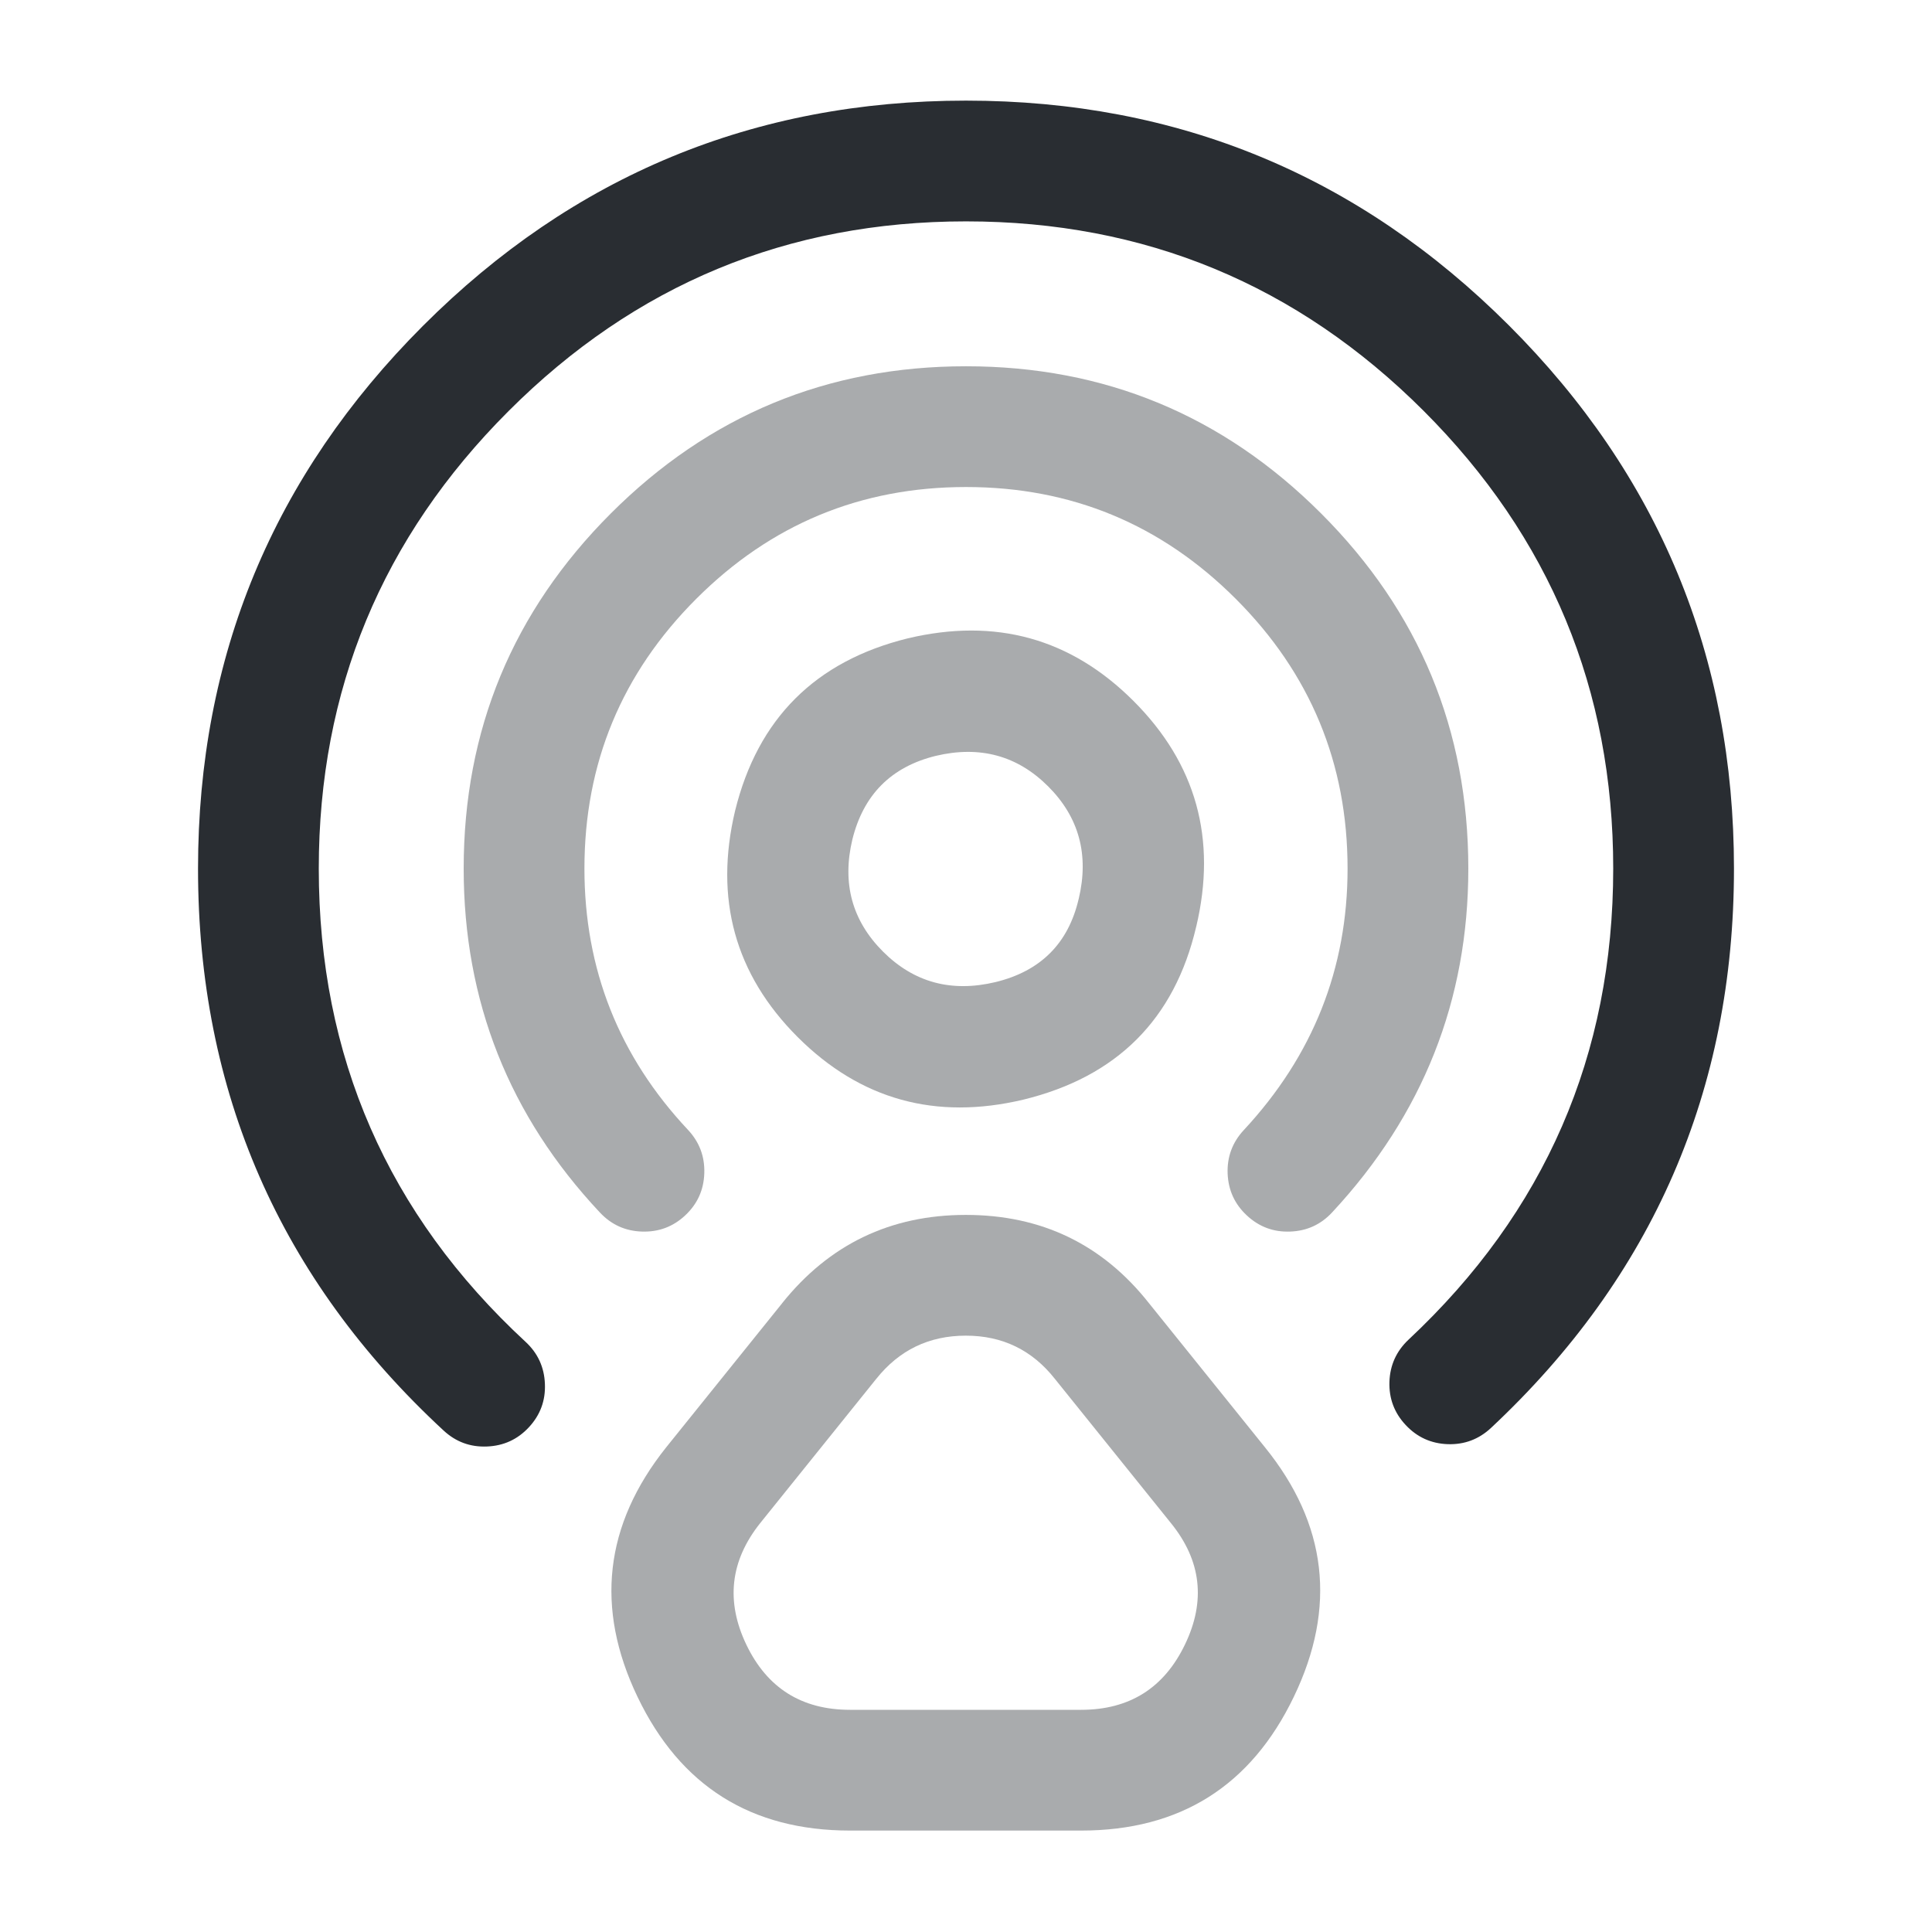 <svg xmlns="http://www.w3.org/2000/svg" width="24" height="24" viewBox="0 0 24 24">
  <defs/>
  <path fill="#292D32" opacity="0.4" d="M14.86,11.511 L14.859,11.514 Q14.456,13.235 12.713,13.66 Q11.076,14.049 9.908,12.882 Q8.741,11.714 9.132,10.07 Q9.555,8.355 11.276,7.93 Q12.914,7.541 14.081,8.708 Q15.248,9.875 14.86,11.511 Z M13.4,11.167 Q13.596,10.344 13.021,9.769 Q12.446,9.194 11.623,9.39 Q10.794,9.594 10.588,10.43 Q10.394,11.246 10.969,11.821 Q11.544,12.396 12.366,12.2 Q13.206,11.996 13.399,11.169 Z"/>
  <path fill="#292D32" d="M17.497,16.642 Q20.04,14.263 20.04,10.79 Q20.04,7.458 17.684,5.103 Q15.329,2.75 12,2.75 Q8.673,2.75 6.317,5.107 Q3.96,7.463 3.96,10.79 Q3.96,14.293 6.529,16.669 Q6.757,16.88 6.769,17.191 Q6.782,17.501 6.571,17.729 Q6.36,17.957 6.049,17.969 Q5.739,17.982 5.511,17.771 Q2.46,14.949 2.46,10.79 Q2.46,6.842 5.256,4.046 Q8.052,1.25 12,1.25 Q15.95,1.25 18.744,4.042 Q21.54,6.836 21.54,10.79 Q21.54,14.914 18.522,17.738 Q18.295,17.95 17.985,17.94 Q17.674,17.929 17.462,17.702 Q17.25,17.476 17.26,17.165 Q17.271,16.855 17.497,16.642 Z"/>
  <path fill="#292D32" opacity="0.4" d="M7.453,15.063 Q5.76,13.26 5.76,10.79 Q5.76,8.207 7.588,6.378 Q9.417,4.55 12,4.55 Q14.583,4.55 16.411,6.378 Q18.24,8.207 18.24,10.79 Q18.24,13.241 16.549,15.06 Q16.338,15.288 16.027,15.299 Q15.717,15.311 15.489,15.099 Q15.262,14.888 15.25,14.577 Q15.239,14.267 15.45,14.039 Q16.74,12.652 16.74,10.79 Q16.74,8.828 15.351,7.439 Q13.962,6.05 12,6.05 Q10.038,6.05 8.649,7.439 Q7.26,8.828 7.26,10.79 Q7.26,12.666 8.547,14.036 Q8.759,14.263 8.749,14.573 Q8.74,14.884 8.513,15.097 Q8.287,15.309 7.976,15.299 Q7.666,15.29 7.453,15.063 Z"/>
  <path fill="#292D32" opacity="0.4" d="M9.714,16.192 Q9.714,16.191 9.715,16.19 Q10.593,15.092 11.998,15.092 Q13.408,15.092 14.274,16.19 L15.713,17.978 Q16.874,19.412 16.073,21.077 Q15.274,22.74 13.43,22.74 L10.56,22.74 Q8.716,22.74 7.92,21.08 Q7.125,19.423 8.275,17.98 Z M10.884,17.13 L9.444,18.92 Q8.884,19.622 9.272,20.432 Q9.66,21.24 10.56,21.24 L13.43,21.24 Q14.331,21.24 14.721,20.427 Q15.11,19.618 14.547,18.922 L13.105,17.13 Q12.681,16.592 11.998,16.592 Q11.313,16.592 10.886,17.128 Z"/>
</svg>

